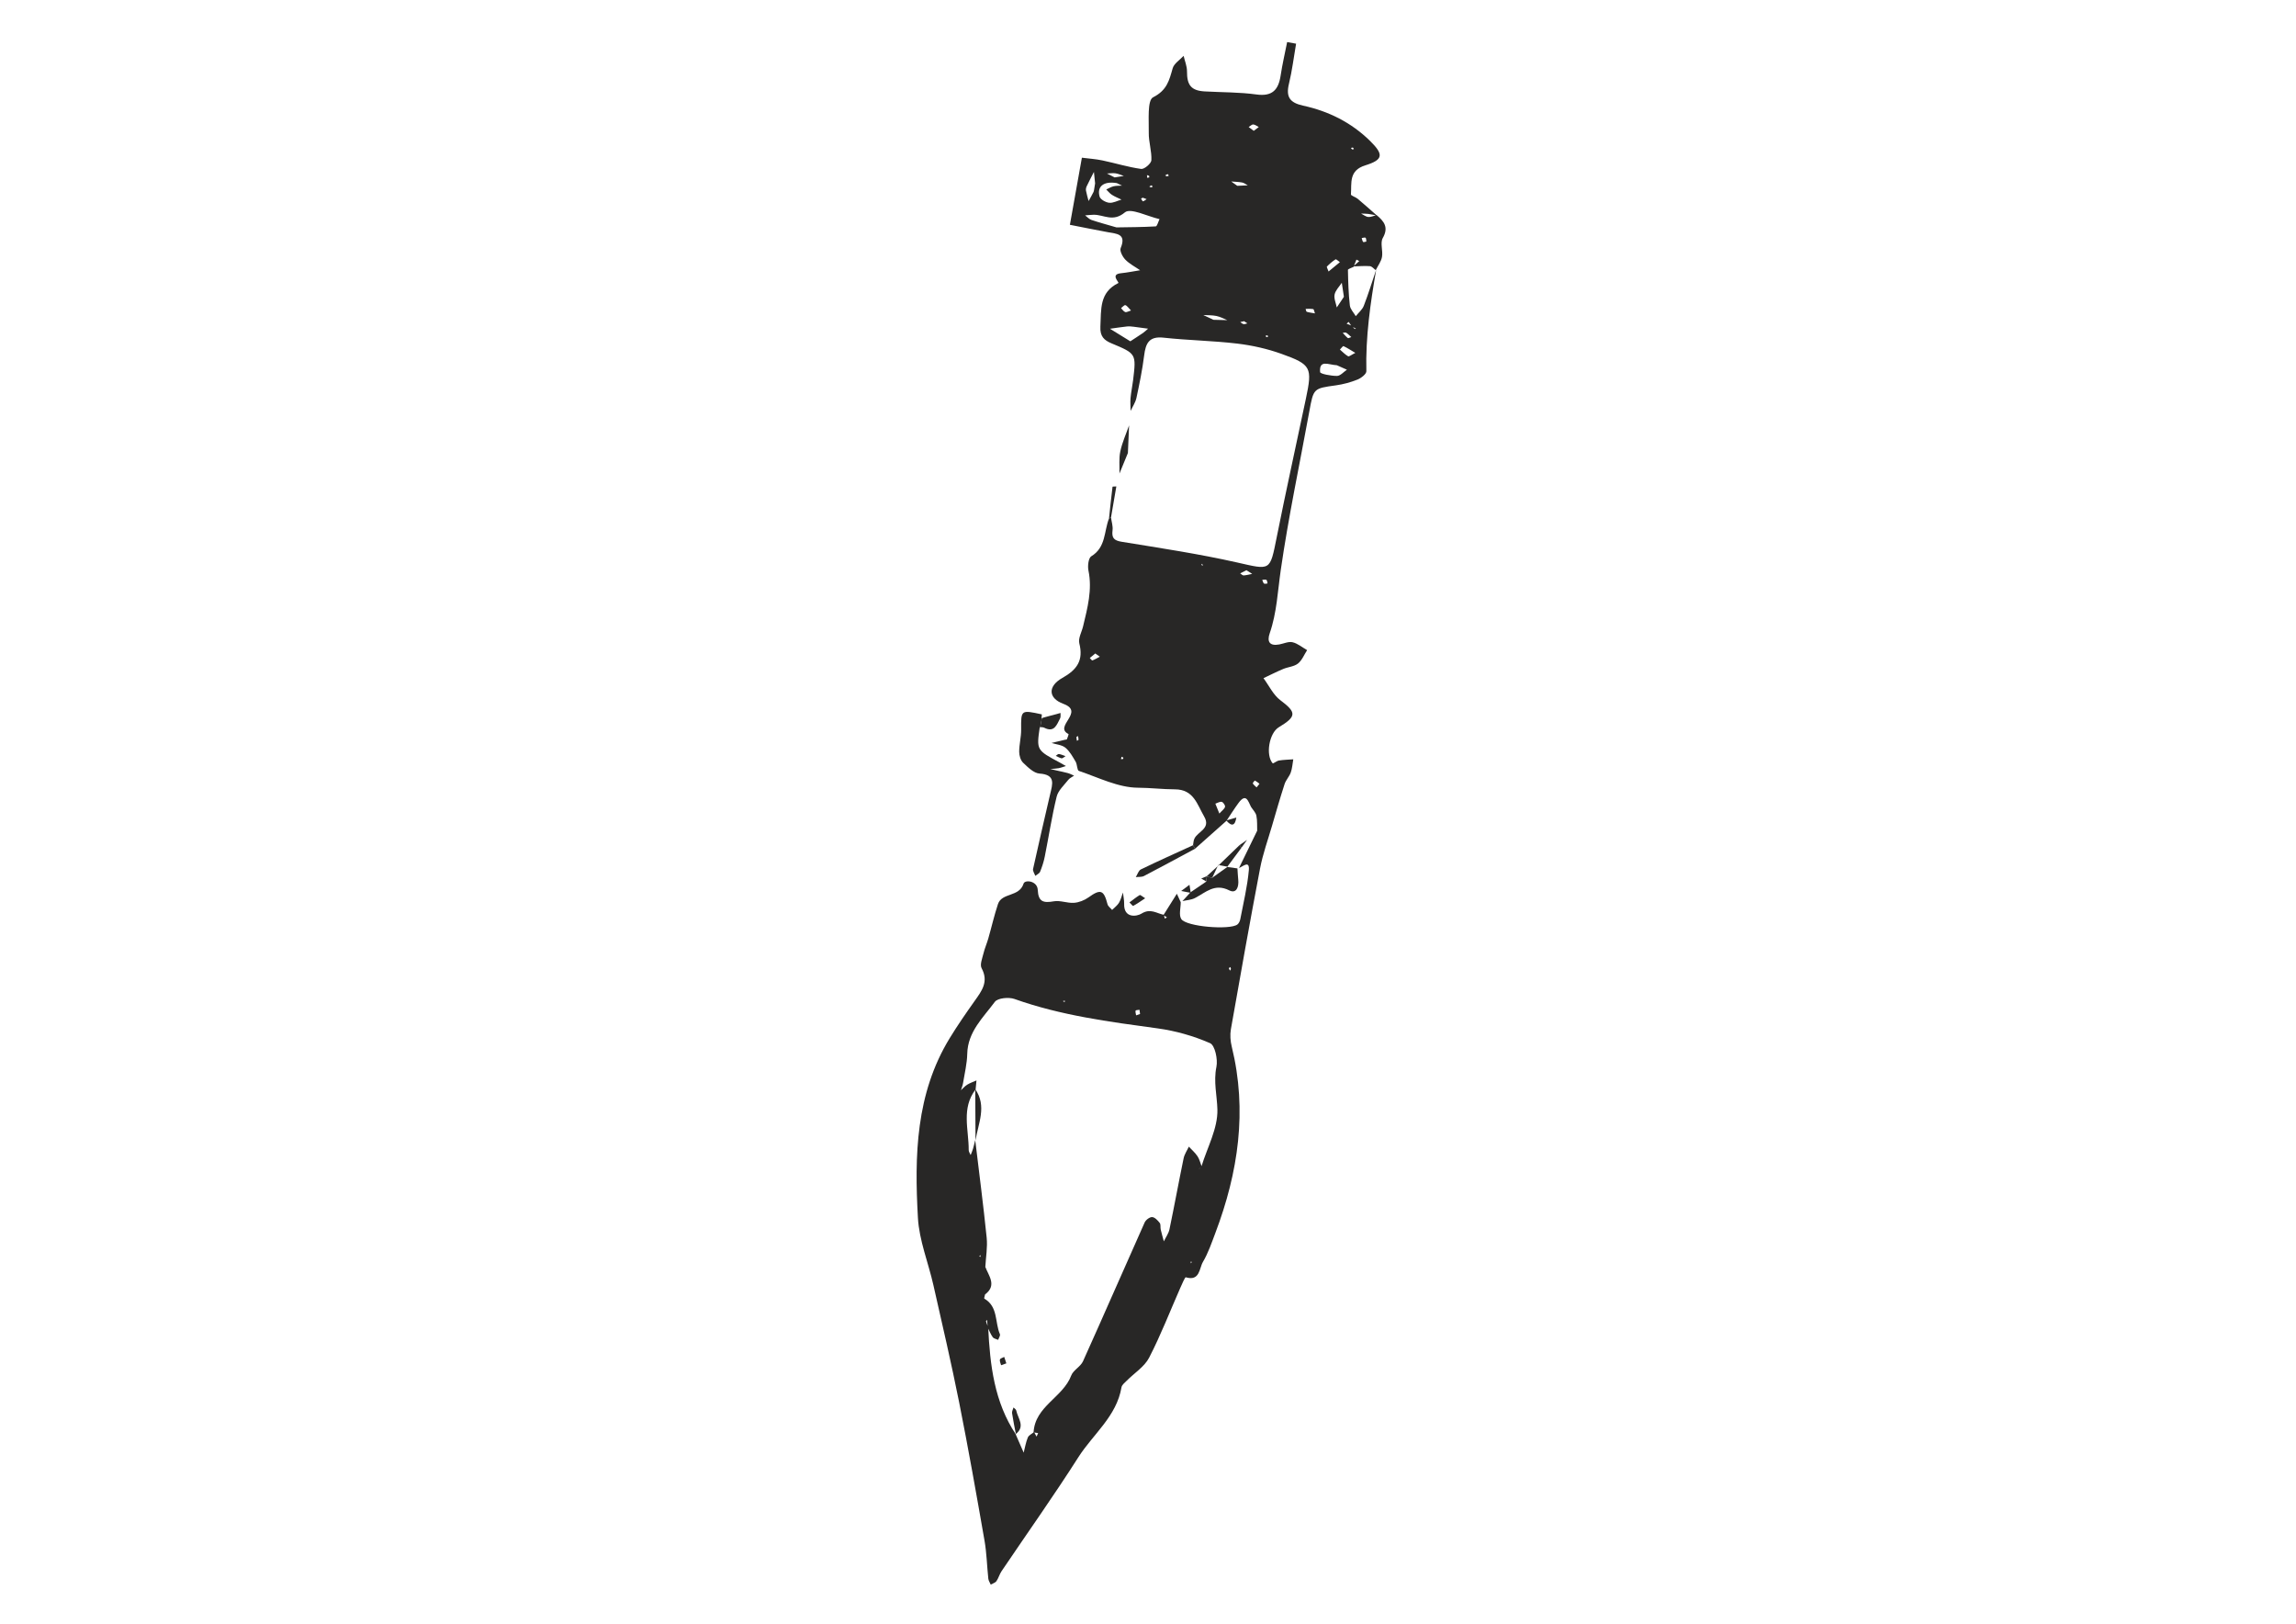 <?xml version="1.0" encoding="UTF-8" standalone="no"?>
<!-- Created with Inkscape (http://www.inkscape.org/) -->

<svg
   version="1.1"
   id="svg2"
   width="1122.52"
   height="793.707"
   viewBox="0 0 1122.52 793.707"
   sodipodi:docname="rakede-schraeg.ai"
   xmlns:inkscape="http://www.inkscape.org/namespaces/inkscape"
   xmlns:sodipodi="http://sodipodi.sourceforge.net/DTD/sodipodi-0.dtd"
   xmlns="http://www.w3.org/2000/svg"
   xmlns:svg="http://www.w3.org/2000/svg">
  <defs
     id="defs6">
    <clipPath
       clipPathUnits="userSpaceOnUse"
       id="clipPath16">
      <path
         d="M 0,595.28 H 841.89 V 0 H 0 Z"
         id="path14" />
    </clipPath>
  </defs>
  <sodipodi:namedview
     id="namedview4"
     pagecolor="#ffffff"
     bordercolor="#000000"
     borderopacity="0.25"
     inkscape:showpageshadow="2"
     inkscape:pageopacity="0.0"
     inkscape:pagecheckerboard="0"
     inkscape:deskcolor="#d1d1d1" />
  <g
     id="g8"
     inkscape:groupmode="layer"
     inkscape:label="rakede-schraeg"
     transform="matrix(1.333,0,0,-1.333,0,793.707)">
    <g
       id="g10">
      <g
         id="g12"
         clip-path="url(#clipPath16)">
        <g
           id="g18"
           transform="translate(496.554,540.767)">
          <path
             d="M 0,0 C -0.106,0.172 -0.187,0.466 -0.35,0.523 -0.547,0.592 -0.813,0.46 -1.051,0.416 -0.908,0.23 -0.799,-0.044 -0.612,-0.114 -0.433,-0.182 -0.174,-0.039 0,0 m -68.57,-10.014 c 0.237,0.089 0.473,0.178 0.711,0.266 -0.157,0.194 -0.358,0.574 -0.46,0.549 -0.321,-0.079 -0.604,-0.31 -0.901,-0.483 0.216,-0.11 0.433,-0.221 0.65,-0.332 m -6.478,-0.385 c -0.019,0.196 0.034,0.486 -0.073,0.569 -0.197,0.152 -0.489,0.182 -0.741,0.263 0.01,-0.322 0.022,-0.645 0.032,-0.968 0.261,0.045 0.521,0.09 0.782,0.136 m 0.605,-3.66 c 0.219,0.079 0.439,0.158 0.66,0.237 -0.14,0.181 -0.322,0.535 -0.411,0.513 -0.299,-0.074 -0.566,-0.282 -0.845,-0.439 0.198,-0.104 0.397,-0.207 0.596,-0.311 m 42.051,-54.618 c 0.217,-0.107 0.427,-0.262 0.656,-0.297 0.084,-0.013 0.211,0.258 0.318,0.4 -0.217,0.107 -0.427,0.262 -0.655,0.297 -0.084,0.013 -0.211,-0.258 -0.319,-0.4 m -23.563,-83.81 c 0.2,-0.103 0.4,-0.206 0.601,-0.309 -0.098,0.245 -0.195,0.491 -0.292,0.737 -0.103,-0.143 -0.206,-0.285 -0.309,-0.428 m -45.22,-62.769 c -0.206,-0.129 -0.584,-0.256 -0.586,-0.389 -0.008,-0.448 0.118,-0.898 0.193,-1.349 0.203,0.133 0.574,0.261 0.578,0.399 0.012,0.445 -0.112,0.893 -0.185,1.339 m 16.642,-7.918 c -0.22,0.115 -0.44,0.23 -0.66,0.345 -0.078,-0.29 -0.155,-0.58 -0.232,-0.87 0.252,0.006 0.519,-0.034 0.748,0.04 0.091,0.03 0.098,0.316 0.144,0.485 m 39.452,-77.488 c -0.073,0.236 -0.148,0.473 -0.222,0.71 -0.19,-0.153 -0.557,-0.34 -0.537,-0.454 0.057,-0.31 0.279,-0.589 0.436,-0.88 0.107,0.208 0.216,0.416 0.323,0.624 m -60.912,-11.61 -0.726,-0.18 0.636,-0.371 z m 46.184,-96.35 0.399,0.505 -0.409,0.159 z m -77.586,2.532 0.475,-0.142 -0.064,0.696 z m 103.797,248.128 c 0.2,-0.468 0.287,-1.071 0.636,-1.358 0.253,-0.208 0.852,0.001 1.296,0.024 -0.128,0.46 -0.122,1.146 -0.418,1.322 -0.375,0.223 -0.997,0.029 -1.514,0.012 M -76.02,-18.38 c -0.458,0.183 -0.904,0.419 -1.379,0.522 -0.184,0.039 -0.434,-0.225 -0.653,-0.351 0.239,-0.34 0.568,-1 0.7,-0.963 0.48,0.136 0.894,0.505 1.332,0.792 M 2.879,-32.638 c 0.162,-0.492 0.224,-1.062 0.529,-1.428 0.136,-0.163 0.764,0.084 1.168,0.145 -0.079,0.483 0,1.163 -0.284,1.392 -0.265,0.214 -0.916,-0.052 -1.413,-0.109 m -43.132,-30.487 c -0.472,-0.106 -0.943,-0.213 -1.416,-0.32 0.401,-0.262 0.776,-0.667 1.211,-0.744 0.437,-0.079 0.932,0.168 1.401,0.273 -0.397,0.264 -0.796,0.528 -1.196,0.791 m -38.168,-254.062 c -0.064,0.517 -0.129,1.035 -0.193,1.551 -0.502,-0.096 -1.375,-0.094 -1.432,-0.308 -0.14,-0.522 0.1,-1.146 0.187,-1.728 0.479,0.161 0.958,0.322 1.438,0.485 m -16.416,132.214 c -0.602,-0.498 -1.308,-1.08 -2.013,-1.662 0.322,-0.316 0.768,-0.959 0.945,-0.892 0.947,0.359 1.826,0.895 2.729,1.37 -0.412,0.293 -0.824,0.587 -1.661,1.184 m 93.896,116.032 c -0.68,0.593 -1.224,1.189 -1.885,1.589 -0.3,0.182 -0.833,-0.022 -1.261,-0.05 0.617,-0.652 1.191,-1.36 1.885,-1.915 0.175,-0.14 0.741,0.209 1.261,0.376 m -33.673,-163.812 c -0.557,0.418 -1.074,0.872 -1.668,1.172 -0.079,0.039 -0.877,-0.902 -0.787,-1.05 0.34,-0.56 0.912,-0.98 1.396,-1.452 0.296,0.372 0.591,0.743 1.059,1.33 m 20.345,172.489 c -0.278,0.733 -0.387,1.527 -0.631,1.571 -0.909,0.163 -1.86,0.079 -2.795,0.088 0.137,-0.373 0.196,-1.004 0.425,-1.074 0.92,-0.281 1.893,-0.386 3.001,-0.585 M -36.718,6.687 c 0.709,0.532 1.277,0.957 1.844,1.382 -0.673,0.341 -1.334,0.911 -2.022,0.948 -0.542,0.028 -1.12,-0.601 -1.681,-0.938 0.571,-0.427 1.141,-0.854 1.859,-1.392 M -81.73,-59.199 c -0.965,0.966 -1.43,1.751 -2.079,1.959 -0.373,0.119 -1.045,-0.698 -1.583,-1.093 0.501,-0.503 0.924,-1.212 1.528,-1.439 0.453,-0.171 1.14,0.278 2.134,0.573 m 42.341,-95.246 c -0.685,-0.341 -1.495,-0.743 -2.303,-1.145 0.421,-0.27 0.858,-0.786 1.262,-0.762 1.053,0.062 2.092,0.362 3.137,0.567 -0.566,0.363 -1.134,0.725 -2.096,1.34 M 0.534,-74.74 c -1.826,1.079 -3.035,1.886 -4.343,2.472 -0.205,0.092 -0.859,-0.817 -1.305,-1.262 0.987,-0.847 1.898,-1.827 3.007,-2.461 0.343,-0.196 1.224,0.549 2.641,1.251 m -88.27,64.344 c 1.117,0.178 2.243,0.357 3.369,0.537 -1.011,0.334 -2.001,0.81 -3.038,0.961 -1.023,0.149 -2.094,-0.032 -3.143,-0.068 0.893,-0.454 1.786,-0.909 2.812,-1.43 m 38.408,-233.276 c 1.002,1.121 1.891,1.71 2.08,2.472 0.126,0.51 -0.644,1.668 -1.197,1.809 -0.685,0.173 -1.56,-0.408 -2.353,-0.663 0.379,-0.934 0.759,-1.868 1.47,-3.618 m 6.575,230.195 c 1.491,0.066 2.665,0.119 3.838,0.171 -0.673,0.358 -1.312,0.897 -2.027,1.034 -1.324,0.251 -2.691,0.267 -4.04,0.381 0.783,-0.557 1.566,-1.114 2.229,-1.586 m -8.751,-49.131 c 1.867,-0.046 3.477,-0.086 5.086,-0.126 -1.328,0.526 -2.616,1.246 -3.993,1.527 -1.561,0.319 -3.201,0.245 -4.807,0.342 1.289,-0.605 2.577,-1.21 3.714,-1.743 m 42.229,17.709 c 1.733,1.429 2.942,2.426 4.15,3.422 -0.542,0.369 -1.359,1.173 -1.579,1.034 -1.155,-0.733 -2.207,-1.658 -3.17,-2.638 -0.161,-0.165 0.292,-0.932 0.599,-1.818 m 5.625,-9.277 c -0.264,1.758 -0.517,3.451 -0.77,5.145 -0.924,-1.421 -2.31,-2.743 -2.638,-4.29 -0.311,-1.466 0.487,-3.168 0.797,-4.765 0.818,1.225 1.636,2.45 2.611,3.91 m -91.25,41.59 c -0.038,0.376 -0.235,2.289 -0.432,4.203 -0.892,-1.754 -1.814,-3.493 -2.656,-5.271 -0.222,-0.469 -0.351,-1.082 -0.259,-1.579 0.24,-1.29 0.627,-2.552 0.955,-3.826 0.608,1.1 1.261,2.178 1.803,3.309 0.224,0.468 0.211,1.05 0.589,3.164 m 88.659,-66.688 c -3.041,0.136 -6.529,2.201 -6.139,-2.512 0.056,-0.684 4.036,-1.415 6.199,-1.409 1.216,0.003 2.428,1.469 3.642,2.277 -1.432,0.635 -2.863,1.271 -3.702,1.644 m -80.695,66.788 c -4.867,0.81 -7.35,-1.262 -6.314,-4.945 0.293,-1.045 2.224,-2.126 3.503,-2.264 1.45,-0.157 3.012,0.728 4.525,1.16 -1.17,0.569 -2.399,1.043 -3.489,1.738 -0.795,0.505 -1.406,1.301 -2.099,1.967 0.89,0.405 1.746,0.953 2.68,1.176 1.001,0.239 2.075,0.174 3.118,0.241 -0.849,0.41 -1.697,0.818 -1.924,0.927 m 4.953,-58.015 c 1.216,0.796 2.962,1.904 4.667,3.071 0.661,0.453 1.232,1.038 1.845,1.563 -1.767,0.241 -3.531,0.503 -5.302,0.71 -0.811,0.095 -1.647,0.184 -2.452,0.096 -2.08,-0.225 -4.148,-0.549 -6.221,-0.835 1.845,-1.137 3.691,-2.274 5.536,-3.411 0.233,-0.144 0.465,-0.288 1.927,-1.194 m -5.084,41.772 c 4.548,0.078 9.483,0.081 14.402,0.368 0.516,0.029 0.934,1.735 1.397,2.663 -4.362,0.982 -10.626,4.222 -12.695,2.48 -4.386,-3.692 -7.687,-0.855 -11.416,-0.877 -1.063,-0.007 -2.125,-0.152 -3.187,-0.233 0.779,-0.574 1.48,-1.384 2.354,-1.679 2.834,-0.956 5.732,-1.724 9.145,-2.722 m -28.646,-441.991 c 0.317,0.255 0.633,0.509 0.95,0.764 -0.271,-0.318 -0.543,-0.637 -0.814,-0.956 -0.629,0.1 -1.257,0.201 -1.886,0.301 0.513,9.617 10.773,12.802 13.802,20.846 0.753,1.998 3.423,3.236 4.32,5.225 7.632,16.925 15.032,33.953 22.612,50.902 0.418,0.936 1.843,2.022 2.746,1.976 0.981,-0.049 2.064,-1.212 2.784,-2.137 0.431,-0.556 0.181,-1.601 0.363,-2.398 0.334,-1.464 0.76,-2.908 1.148,-4.359 0.708,1.473 1.745,2.876 2.069,4.429 1.808,8.658 3.392,17.363 5.186,26.024 0.31,1.493 1.261,2.852 1.915,4.273 1.085,-1.173 2.337,-2.236 3.204,-3.553 0.741,-1.126 1.04,-2.542 1.534,-3.83 -0.231,-0.143 -0.478,-0.267 -0.687,-0.437 -0.154,-0.126 -0.258,-0.313 -0.384,-0.473 0.323,0.353 0.644,0.706 0.966,1.059 2.138,6.942 6.009,13.924 5.845,20.812 -0.123,5.157 -1.487,10.224 -0.359,15.696 0.564,2.742 -0.543,7.896 -2.328,8.674 -6.053,2.642 -12.649,4.523 -19.212,5.418 -17.767,2.426 -35.499,4.718 -52.528,10.789 -2.099,0.748 -6.155,0.361 -7.203,-1.055 -4.278,-5.78 -9.946,-10.955 -10.12,-19.068 -0.077,-3.557 -0.954,-7.1 -1.525,-10.641 -0.148,-0.916 -0.512,-1.798 -0.777,-2.696 0.761,0.692 1.443,1.513 2.304,2.042 1.05,0.644 2.249,1.042 3.384,1.547 -0.105,-1.1 -0.211,-2.198 -0.317,-3.297 -5.333,-6.904 -2.491,-14.754 -2.533,-22.262 -0.004,-0.6 0.466,-1.204 0.715,-1.805 0.291,0.762 0.629,1.509 0.861,2.288 0.313,1.052 0.546,2.129 0.813,3.195 1.429,-11.929 2.991,-23.845 4.203,-35.795 0.352,-3.48 -0.295,-7.062 -0.484,-10.597 -0.356,-0.703 -0.713,-1.405 -1.07,-2.107 0.319,0.75 0.638,1.5 0.956,2.25 1.257,-3.504 4.581,-7.036 -0.142,-10.459 -0.078,0.227 -0.141,0.46 -0.239,0.679 -0.097,0.22 -0.228,0.425 -0.344,0.636 0.243,-0.404 0.485,-0.808 0.728,-1.212 -0.102,-0.53 -0.425,-1.445 -0.273,-1.532 5.113,-2.938 3.837,-8.688 5.719,-13.025 0.222,-0.509 -0.404,-1.386 -0.637,-2.093 -0.679,0.314 -1.601,0.45 -1.985,0.978 -0.765,1.053 -1.235,2.319 -1.827,3.498 l -0.278,2.862 c -0.129,-0.187 -0.402,-0.417 -0.362,-0.553 0.221,-0.75 0.52,-1.477 0.792,-2.211 0.669,-13.803 2.228,-27.375 10.18,-39.29 l -0.127,0.155 c 0.988,-2.266 1.976,-4.53 2.964,-6.796 0.481,1.861 0.787,3.796 1.517,5.554 0.349,0.839 1.501,1.347 2.289,2.005 0.304,-0.557 0.608,-1.115 0.912,-1.672 0.22,0.477 0.44,0.955 0.66,1.432 m 114.91,405.764 c -0.371,0.522 -0.742,1.045 -1.113,1.567 -0.245,-0.219 -0.491,-0.439 -0.736,-0.658 l 2.018,-0.778 c 0.289,-0.378 0.556,-0.777 0.881,-1.12 0.078,-0.082 0.352,0.022 0.535,0.04 -0.528,0.316 -1.056,0.633 -1.585,0.949 m -69.048,-215.993 c 1.647,2.621 3.292,5.242 4.939,7.863 0.474,-1.031 0.948,-2.062 1.423,-3.094 0.01,-2.093 -0.758,-4.684 0.196,-6.174 1.817,-2.84 17.793,-4.085 20.567,-2.022 0.558,0.415 0.951,1.276 1.087,1.994 1.134,5.952 2.587,11.884 3.125,17.896 0.344,3.841 -2.168,1.381 -3.605,0.842 2.2,4.514 4.401,9.028 6.601,13.542 0.285,0.329 0.569,0.657 0.854,0.985 -0.262,-0.379 -0.524,-0.758 -0.784,-1.137 -0.071,1.935 0.088,3.915 -0.295,5.786 -0.239,1.171 -1.293,2.175 -1.982,3.255 -1.04,2.035 -1.779,5.203 -4.568,1.425 -1.564,-2.119 -2.956,-4.365 -4.426,-6.554 -3.836,-3.407 -7.672,-6.814 -11.507,-10.222 -0.254,0.422 -0.507,0.845 -0.758,1.27 0.156,0.799 0.163,1.666 0.493,2.386 1.235,2.695 6.179,3.694 3.588,8.151 -2.567,4.412 -3.821,9.944 -10.719,9.956 -4.516,0.008 -9.024,0.576 -13.552,0.597 -7.247,0.034 -14.504,3.755 -21.673,6.166 -0.683,0.23 -0.574,2.339 -1.184,3.368 -1.088,1.834 -2.172,3.842 -3.773,5.145 -1.3,1.058 -3.355,1.189 -5.075,1.731 1.624,0.389 3.248,0.779 4.873,1.167 0.264,0.063 0.705,0.041 0.765,0.184 0.27,0.642 0.698,1.871 0.593,1.922 -5.607,2.766 6.177,8.099 -1.878,11.071 -5.638,2.08 -5.769,6.473 -0.367,9.513 5.4,3.039 7.773,6.43 6.204,12.665 -0.468,1.854 0.885,4.164 1.388,6.268 1.605,6.716 3.42,13.372 1.962,20.439 -0.344,1.665 -0.01,4.592 1.046,5.232 5.403,3.277 4.629,9.132 6.49,13.857 l 0.731,0.374 c 0.215,-1.566 0.76,-3.173 0.572,-4.689 -0.346,-2.788 0.454,-3.754 3.391,-4.232 14.157,-2.301 28.371,-4.441 42.349,-7.596 12.294,-2.774 11.966,-3.293 14.478,9.295 3.389,16.987 7.143,33.9 10.712,50.85 2.39,11.358 1.986,12.452 -9.007,16.384 -5.18,1.853 -10.693,3.098 -16.158,3.747 -8.983,1.068 -18.077,1.187 -27.071,2.175 -5.366,0.59 -6.546,-2.128 -7.103,-6.535 -0.66,-5.222 -1.721,-10.404 -2.826,-15.556 -0.357,-1.664 -1.405,-3.181 -2.136,-4.765 -0.021,1.571 -0.174,3.154 -0.031,4.71 0.204,2.205 0.68,4.384 0.944,6.586 1.166,9.702 1.146,9.687 -7.916,13.477 -2.687,1.124 -4.276,2.516 -4.086,6.154 0.327,6.242 -0.459,12.513 6.578,15.955 0.472,0.23 -3.123,3.181 0.956,3.601 2.359,0.244 4.694,0.725 7.039,1.098 -1.834,1.271 -3.897,2.32 -5.422,3.89 -1.016,1.047 -2.14,3.201 -1.711,4.234 2.193,5.275 -1.48,5.238 -4.738,5.84 -4.638,0.857 -9.259,1.799 -13.887,2.704 0.392,2.187 0.782,4.374 1.173,6.561 l 2.933,16.402 c 0.098,0.546 0.195,1.093 0.293,1.64 2.509,-0.321 5.052,-0.48 7.519,-0.998 4.755,-0.997 9.432,-2.457 14.225,-3.122 1.146,-0.159 3.686,2.003 3.742,3.188 0.162,3.341 -1.017,6.736 -0.955,10.096 0.084,4.527 -0.601,11.884 1.588,12.989 5.099,2.576 5.92,6.212 7.177,10.63 0.501,1.761 2.629,3.059 4.015,4.568 0.438,-1.892 1.252,-3.786 1.241,-5.676 -0.033,-5.09 1.555,-7.089 6.511,-7.367 6.328,-0.355 12.714,-0.261 18.971,-1.123 5.858,-0.807 8.082,1.749 8.869,6.977 0.618,4.104 1.575,8.157 2.382,12.234 1.093,-0.196 2.187,-0.391 3.28,-0.587 -0.847,-4.899 -1.441,-9.86 -2.612,-14.68 -1.172,-4.821 0.265,-6.971 5.218,-8.047 9.31,-2.023 17.713,-6.205 24.578,-12.983 5,-4.937 4.82,-6.847 -1.82,-8.913 -6.091,-1.894 -4.948,-6.469 -5.245,-10.649 -0.034,-0.466 1.699,-0.952 2.47,-1.599 2.385,-2.001 4.702,-4.085 7.045,-6.137 -1.053,0.2 -2.1,0.447 -3.162,0.583 -0.871,0.111 -1.76,0.088 -2.64,0.125 0.884,-0.442 1.744,-1.171 2.659,-1.248 0.981,-0.083 2.014,0.447 3.025,0.71 2.693,-2.273 4.548,-4.45 2.28,-8.426 -1.011,-1.775 0.114,-4.653 -0.288,-6.932 -0.301,-1.699 -1.497,-3.24 -2.295,-4.852 -0.711,0.512 -1.393,1.405 -2.139,1.463 -2.025,0.157 -4.078,-0.04 -6.119,-0.096 0.742,0.657 1.482,1.315 2.223,1.973 -0.35,0.177 -0.699,0.355 -1.049,0.532 -0.347,-0.888 -0.696,-1.776 -1.045,-2.665 -0.722,-0.378 -2.079,-0.768 -2.071,-1.131 0.085,-4.342 0.211,-8.698 0.701,-13.008 0.156,-1.377 1.415,-2.629 2.169,-3.938 1.006,1.259 2.391,2.37 2.947,3.804 1.687,4.342 3.052,8.808 4.543,13.226 -2.14,-12.316 -3.914,-24.658 -3.6,-37.229 0.025,-1.02 -1.915,-2.518 -3.241,-3.049 -2.516,-1.009 -5.211,-1.748 -7.898,-2.12 -8.279,-1.147 -8.232,-1.07 -9.794,-9.622 -3.537,-19.362 -7.65,-38.639 -10.463,-58.104 -1.125,-7.785 -1.44,-15.639 -4.042,-23.164 -1.091,-3.157 -0.042,-4.788 3.518,-4.123 1.634,0.306 3.394,1.155 4.865,0.798 1.898,-0.461 3.562,-1.884 5.326,-2.892 -1.092,-1.676 -1.875,-3.74 -3.362,-4.916 -1.432,-1.133 -3.634,-1.244 -5.418,-1.994 -2.448,-1.028 -4.82,-2.235 -7.226,-3.366 2.029,-2.736 3.574,-6.115 6.183,-8.078 5.944,-4.473 6.071,-5.929 -0.581,-9.937 -3.49,-2.104 -4.91,-10.139 -2.221,-13.217 0.155,-0.177 1.477,0.904 2.313,1.037 1.726,0.274 3.491,0.303 5.24,0.433 -0.29,-1.619 -0.382,-3.308 -0.925,-4.836 -0.531,-1.493 -1.777,-2.74 -2.264,-4.239 -1.65,-5.08 -3.127,-10.218 -4.623,-15.348 -1.511,-5.183 -3.366,-10.308 -4.374,-15.592 -3.743,-19.62 -7.242,-39.287 -10.7,-58.96 -0.362,-2.057 -0.184,-4.353 0.318,-6.397 5.764,-23.486 2.39,-46.144 -6.028,-68.356 -1.363,-3.599 -2.612,-7.314 -4.552,-10.597 -1.372,-2.32 -1.08,-7.17 -6.298,-5.614 -0.26,0.077 -1.378,-2.483 -1.987,-3.864 -3.772,-8.562 -7.151,-17.326 -11.441,-25.619 -1.727,-3.338 -5.444,-5.639 -8.22,-8.445 -0.726,-0.734 -1.764,-1.521 -1.914,-2.409 -1.799,-10.686 -10.422,-17.176 -15.804,-25.62 -9.032,-14.172 -18.781,-27.887 -28.189,-41.821 -0.763,-1.129 -1.103,-2.546 -1.886,-3.656 -0.428,-0.606 -1.373,-0.849 -2.085,-1.255 -0.304,0.719 -0.801,1.418 -0.881,2.161 -0.499,4.659 -0.593,9.382 -1.397,13.984 -2.953,16.893 -5.933,33.787 -9.286,50.604 -2.873,14.411 -6.216,28.73 -9.458,43.066 -1.864,8.248 -5.212,16.376 -5.679,24.682 -1.28,22.766 -0.818,45.509 11.684,65.927 2.838,4.635 5.937,9.118 9.085,13.552 2.618,3.685 5.283,7.076 2.59,12.06 -0.706,1.305 0.249,3.609 0.677,5.398 0.447,1.863 1.243,3.639 1.772,5.486 1.202,4.196 2.172,8.467 3.54,12.606 1.423,4.305 7.81,2.503 9.407,7.534 0.481,1.515 5.039,1.048 5.196,-2.313 0.21,-4.487 2.167,-4.829 5.91,-4.182 2.354,0.406 4.942,-0.734 7.38,-0.558 1.83,0.132 3.83,0.919 5.334,2 4.384,3.147 5.601,2.767 6.958,-2.507 0.203,-0.792 1.108,-1.403 1.689,-2.098 0.854,0.86 1.9,1.603 2.513,2.61 0.689,1.135 0.989,2.508 1.458,3.776 0.158,-1.397 0.481,-2.799 0.444,-4.191 -0.14,-5.305 4.586,-4.653 6.349,-3.556 3.32,2.066 5.547,0.087 8.225,-0.441 0.11,-0.458 0.221,-0.917 0.332,-1.375 0.267,0.144 0.533,0.289 0.8,0.432 -0.438,0.273 -0.874,0.544 -1.312,0.816"
             style="fill:#282726;fill-opacity:1;fill-rule:nonzero;stroke:none"
             id="path20" />
        </g>
        <g
           id="g22"
           transform="translate(381.356,328.807)">
          <path
             d="m 0,0 c -1.219,-8.458 -1.218,-8.456 7.469,-13.082 0.715,-0.381 1.406,-0.807 2.109,-1.211 -0.893,-0.269 -1.771,-0.615 -2.682,-0.785 -0.999,-0.186 -2.027,-0.209 -3.042,-0.303 0.806,-0.189 1.611,-0.382 2.419,-0.566 1.351,-0.309 2.716,-0.564 4.049,-0.936 0.783,-0.219 1.515,-0.619 2.27,-0.938 -0.725,-0.504 -1.625,-0.873 -2.144,-1.538 -1.545,-1.979 -3.698,-3.89 -4.253,-6.16 -1.777,-7.26 -2.9,-14.677 -4.368,-22.015 -0.376,-1.882 -0.986,-3.738 -1.706,-5.518 -0.258,-0.638 -1.157,-1.017 -1.763,-1.513 -0.292,0.848 -0.98,1.783 -0.815,2.531 2.02,9.183 4.162,18.339 6.282,27.499 0.832,3.595 2.121,7.072 -3.916,7.486 -2.113,0.146 -4.274,2.314 -6.019,3.973 -0.938,0.891 -1.439,2.659 -1.44,4.031 -0.003,2.68 0.737,5.361 0.719,8.039 -0.05,7.332 -0.142,7.335 7.58,5.662 C 0.81,4.643 0.664,3.671 0.615,3.147 L 0.766,3.321 C 0.556,2.155 0.347,0.988 0.138,-0.179 Z"
             style="fill:#282726;fill-opacity:1;fill-rule:nonzero;stroke:none"
             id="path24" />
        </g>
        <g
           id="g26"
           transform="translate(453.849,276.979)">
          <path
             d="m 0,0 c 0.098,-1.399 0.16,-2.802 0.303,-4.196 0.258,-2.534 -0.64,-5.209 -3.308,-3.858 -5.352,2.711 -8.623,-0.774 -12.576,-2.817 -1.357,-0.702 -3.046,-0.766 -4.583,-1.121 0.986,1.076 1.974,2.152 2.96,3.228 1.934,1.318 3.869,2.635 5.804,3.953 0.045,0.651 0.09,1.301 0.135,1.953 l -0.087,-0.1 c 0.7,-0.16 1.397,-0.32 2.095,-0.48 1.895,1.354 3.789,2.709 5.684,4.063 l -0.2,-0.103 C -2.516,0.349 -1.258,0.174 0,0"
             style="fill:#282726;fill-opacity:1;fill-rule:nonzero;stroke:none"
             id="path28" />
        </g>
        <g
           id="g30"
           transform="translate(438.328,284.203)">
          <path
             d="m 0,0 c -6.239,-3.35 -12.46,-6.737 -18.741,-10.007 -0.847,-0.44 -2.003,-0.287 -3.015,-0.409 0.611,0.968 0.997,2.403 1.872,2.828 6.32,3.067 12.738,5.93 19.125,8.859 C -0.508,0.846 -0.255,0.423 0,0"
             style="fill:#282726;fill-opacity:1;fill-rule:nonzero;stroke:none"
             id="path32" />
        </g>
        <g
           id="g34"
           transform="translate(381.971,331.954)">
          <path
             d="M 0,0 C 0.251,0.114 0.493,0.265 0.755,0.336 2.834,0.906 4.918,1.46 7,2.019 6.957,1.345 7.124,0.559 6.834,0.016 c -1.22,-2.29 -2.091,-5.32 -5.829,-3.398 -0.459,0.236 -1.076,0.164 -1.62,0.235 l 0.137,-0.179 c 0.21,1.167 0.419,2.333 0.628,3.5 z"
             style="fill:#282726;fill-opacity:1;fill-rule:nonzero;stroke:none"
             id="path36" />
        </g>
        <g
           id="g38"
           transform="translate(406.751,405.292)">
          <path
             d="m 0,0 c 0.411,3.886 0.812,7.772 1.292,11.649 0.011,0.093 0.91,0.075 1.395,0.108 C 2.035,7.963 1.383,4.168 0.731,0.374 Z"
             style="fill:#282726;fill-opacity:1;fill-rule:nonzero;stroke:none"
             id="path40" />
        </g>
        <g
           id="g42"
           transform="translate(413.676,429.305)">
          <path
             d="m 0,0 c -0.972,-2.363 -2.033,-4.943 -3.094,-7.523 0.073,2.723 -0.242,5.529 0.317,8.148 0.694,3.253 2.111,6.352 3.216,9.517 C 0.298,6.884 0.157,3.625 0,0"
             style="fill:#282726;fill-opacity:1;fill-rule:nonzero;stroke:none"
             id="path44" />
        </g>
        <g
           id="g46"
           transform="translate(455.338,284.576)">
          <path
             d="m 0,0 c -1.754,-2.357 -3.509,-4.716 -5.263,-7.074 l 0.201,0.102 c -1.152,0.209 -2.303,0.418 -3.455,0.626 l 0.114,-0.131 C -5.835,-4 -3.266,-1.523 -0.697,0.953 -0.464,0.637 -0.231,0.318 0,0"
             style="fill:#282726;fill-opacity:1;fill-rule:nonzero;stroke:none"
             id="path48" />
        </g>
        <g
           id="g50"
           transform="translate(420.014,266.03)">
          <path
             d="M 0,0 C -1.832,-1.207 -3.061,-2.104 -4.396,-2.795 -4.582,-2.891 -5.293,-1.969 -5.761,-1.518 -4.52,-0.6 -3.316,0.38 -2,1.176 -1.777,1.311 -1.074,0.651 0,0"
             style="fill:#282726;fill-opacity:1;fill-rule:nonzero;stroke:none"
             id="path52" />
        </g>
        <g
           id="g54"
           transform="translate(444.592,273.542)">
          <path
             d="m 0,0 c -0.698,0.159 -1.396,0.319 -2.095,0.479 1.478,1.361 2.957,2.72 4.437,4.079 L 2.229,4.688 C 1.486,3.126 0.743,1.562 0,0"
             style="fill:#282726;fill-opacity:1;fill-rule:nonzero;stroke:none"
             id="path56" />
        </g>
        <g
           id="g58"
           transform="translate(436.719,268.022)">
          <path
             d="m 0,0 c -1.17,0.223 -2.34,0.446 -3.51,0.67 1.019,0.759 2.038,1.518 3.058,2.277 C -0.301,1.965 -0.15,0.982 0,0"
             style="fill:#282726;fill-opacity:1;fill-rule:nonzero;stroke:none"
             id="path60" />
        </g>
        <g
           id="g62"
           transform="translate(454.641,285.529)">
          <path
             d="M 0,0 2.742,1.91 C 2.061,0.956 1.379,0.002 0.697,-0.953 0.466,-0.635 0.233,-0.316 0,0"
             style="fill:#282726;fill-opacity:1;fill-rule:nonzero;stroke:none"
             id="path64" />
        </g>
        <g
           id="g66"
           transform="translate(449.734,294.575)">
          <path
             d="M 0,0 C 1.238,0.351 2.478,0.701 3.717,1.052 3.245,-2.012 1.992,-2.312 0,0"
             style="fill:#282726;fill-opacity:1;fill-rule:nonzero;stroke:none"
             id="path68" />
        </g>
        <g
           id="g70"
           transform="translate(453.35,295.547)">
          <path
             d="M 0,0 C 1.377,1.084 2.754,2.169 4.131,3.254 2.754,2.17 1.377,1.085 0,0"
             style="fill:#282726;fill-opacity:1;fill-rule:nonzero;stroke:none"
             id="path72" />
        </g>
        <g
           id="g74"
           transform="translate(390.806,318.145)">
          <path
             d="m 0,0 c -0.677,-0.398 -1.119,-0.874 -1.438,-0.802 -0.744,0.164 -1.429,0.593 -2.137,0.914 0.379,0.237 0.786,0.708 1.131,0.665 C -1.691,0.683 -0.971,0.328 0,0"
             style="fill:#282726;fill-opacity:1;fill-rule:nonzero;stroke:none"
             id="path76" />
        </g>
        <g
           id="g78"
           transform="translate(442.584,274.121)">
          <path
             d="M 0,0 C -0.045,-0.651 -0.091,-1.302 -0.136,-1.952 -0.761,-1.584 -1.385,-1.216 -2.01,-0.849 -1.34,-0.565 -0.67,-0.283 0,0"
             style="fill:#282726;fill-opacity:1;fill-rule:nonzero;stroke:none"
             id="path80" />
        </g>
        <g
           id="g82"
           transform="translate(357.791,177.169)">
          <path
             d="M 0,0 C -0.035,6.287 -0.07,12.574 -0.105,18.861 4.263,12.599 0.951,6.293 0,0"
             style="fill:#282726;fill-opacity:1;fill-rule:nonzero;stroke:none"
             id="path84" />
        </g>
        <g
           id="g86"
           transform="translate(372.626,69.369)">
          <path
             d="M 0,0 C -0.492,2.613 -1.045,5.218 -1.433,7.847 -1.53,8.502 -1.091,9.236 -0.898,9.934 -0.554,9.568 0.014,9.248 0.098,8.831 0.681,5.932 3.582,2.94 -0.127,0.155 Z"
             style="fill:#282726;fill-opacity:1;fill-rule:nonzero;stroke:none"
             id="path88" />
        </g>
        <g
           id="g90"
           transform="translate(369.098,95.478)">
          <path
             d="M 0,0 C -0.751,-0.269 -1.336,-0.479 -1.921,-0.687 -2.096,0.015 -2.52,0.782 -2.36,1.398 -2.25,1.825 -1.336,2.045 -0.782,2.357 -0.555,1.675 -0.329,0.992 0,0"
             style="fill:#282726;fill-opacity:1;fill-rule:nonzero;stroke:none"
             id="path92" />
        </g>
      </g>
    </g>
  </g>
</svg>
